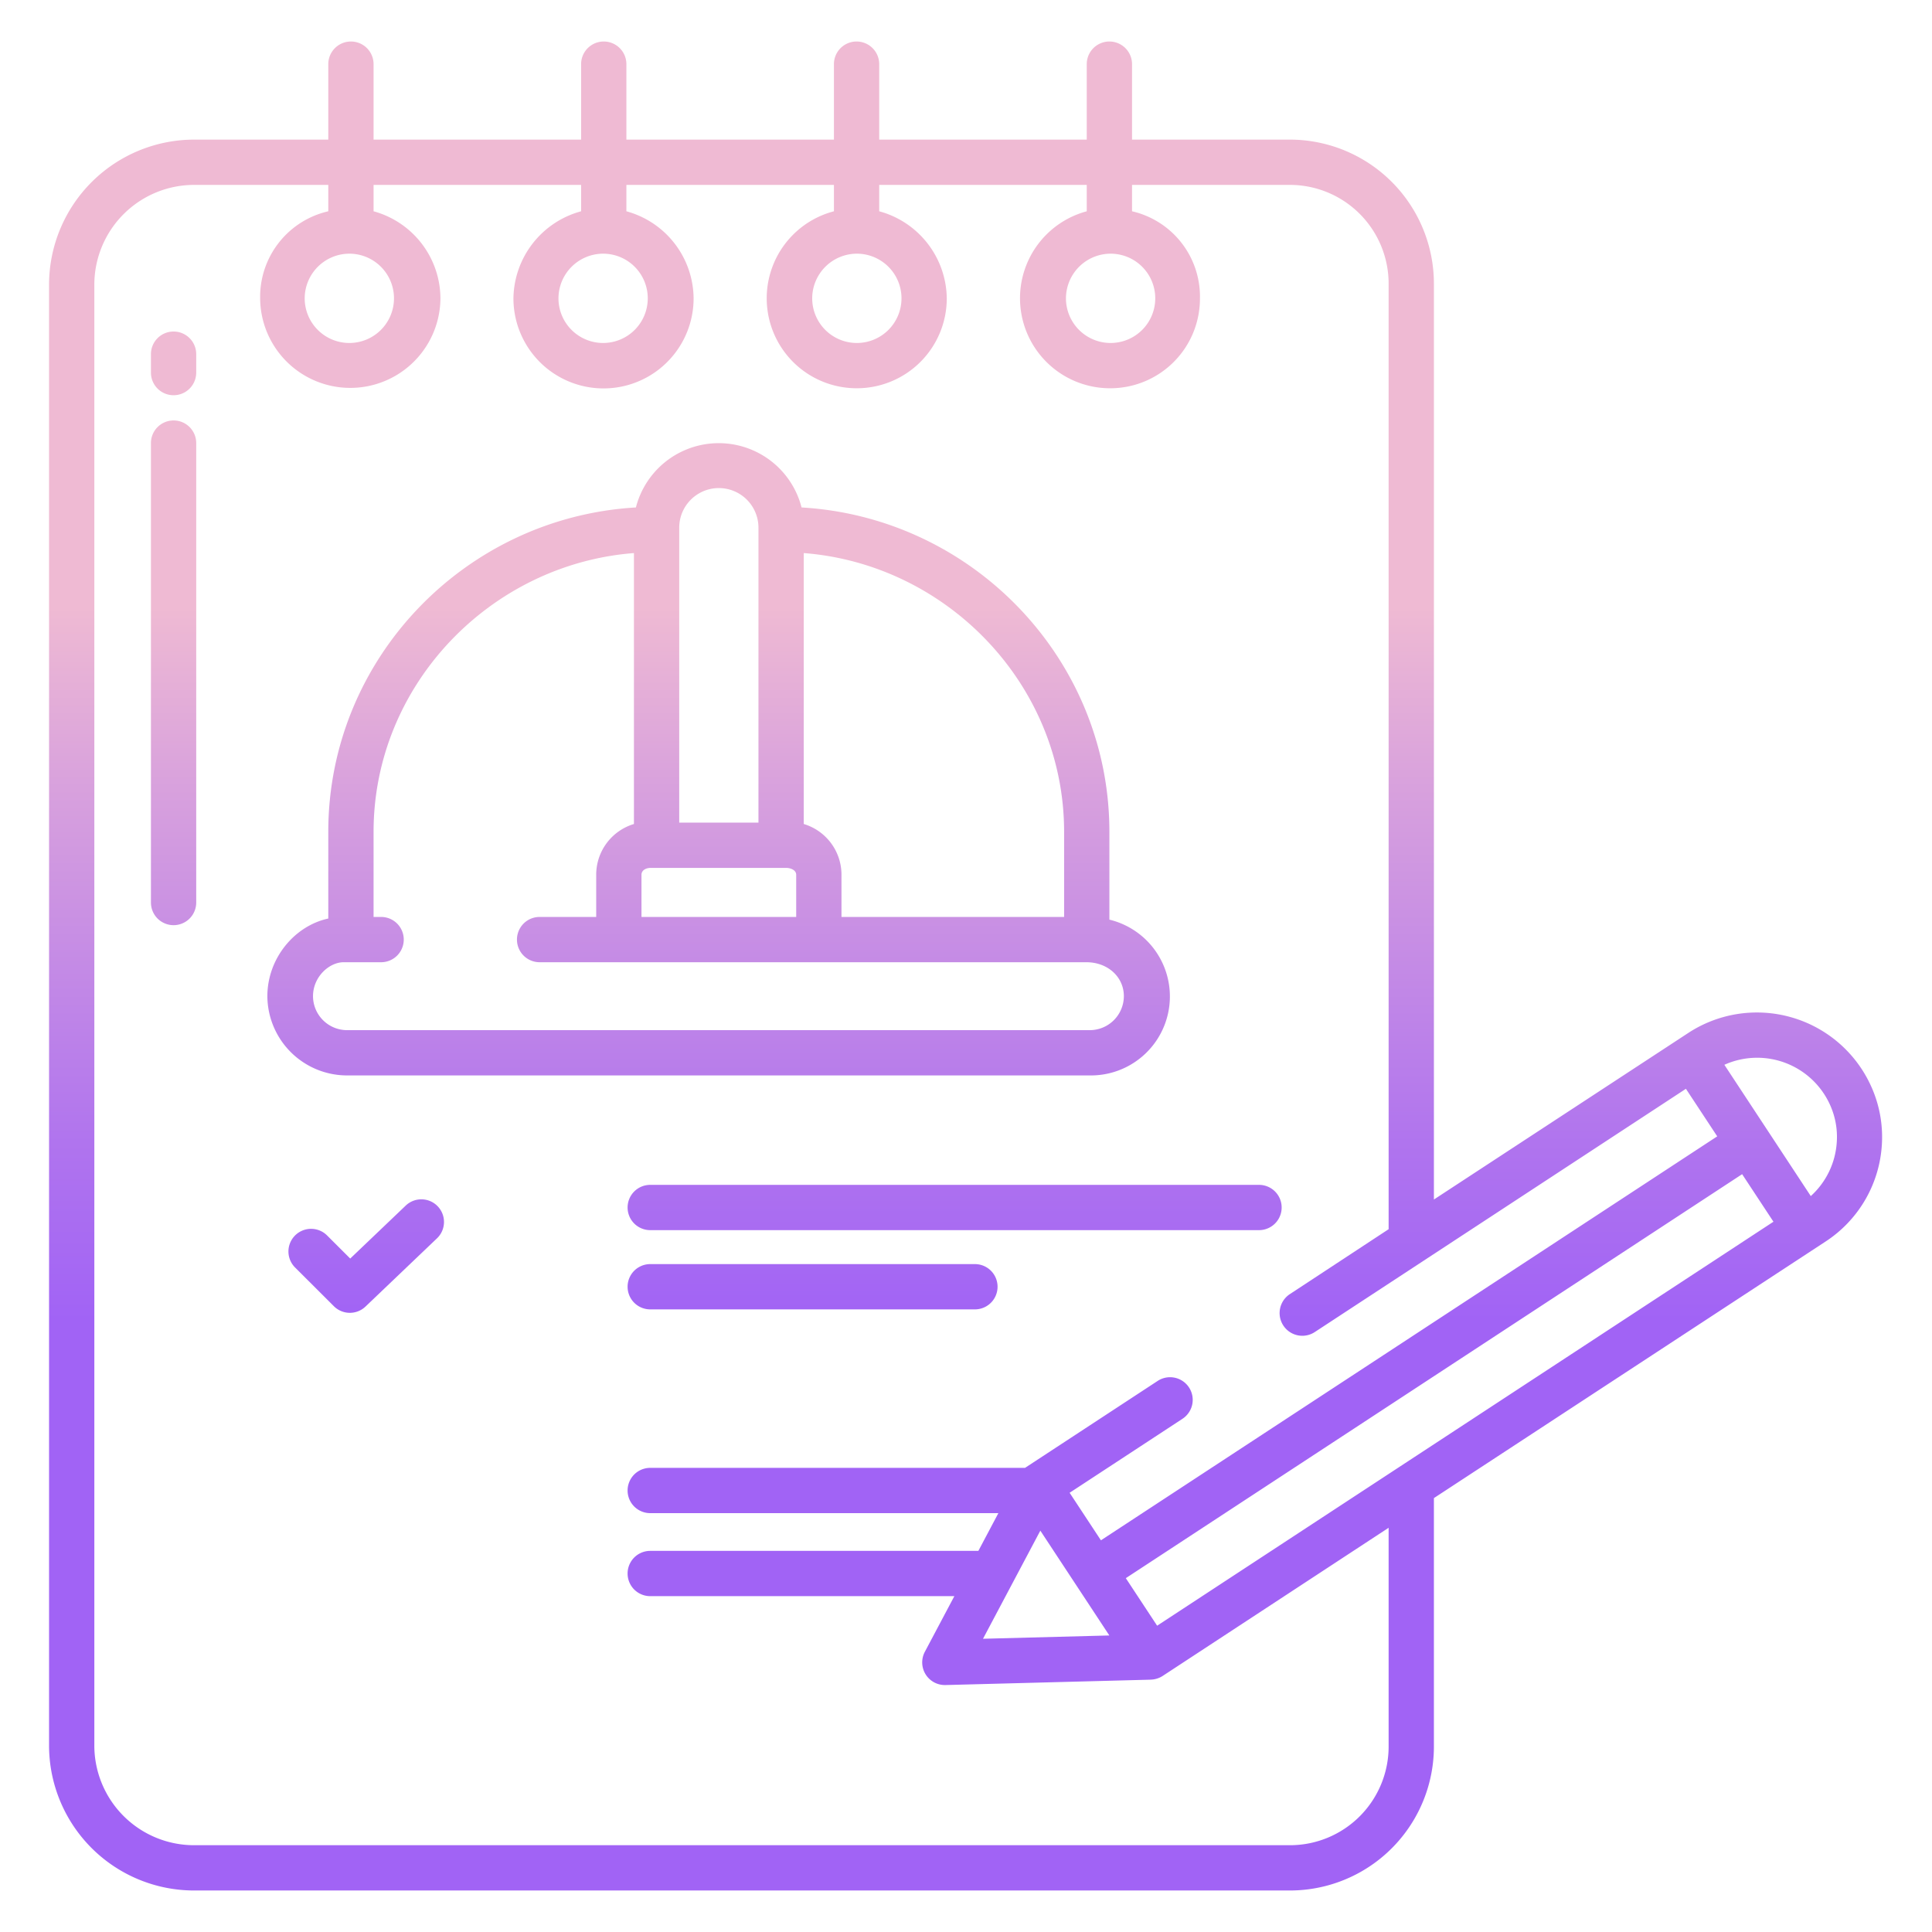 <?xml version="1.0" encoding="UTF-8"?>
<svg xmlns="http://www.w3.org/2000/svg" xmlns:xlink="http://www.w3.org/1999/xlink" id="Layer_1" data-name="Layer 1" viewBox="0 0 512 512" width="512" height="512"><defs><linearGradient id="linear-gradient" x1="46" y1="456" x2="46" y2="127.391" gradientUnits="userSpaceOnUse"><stop offset="0.322" stop-color="#a163f5"/><stop offset="0.466" stop-color="#b074ee"/><stop offset="0.752" stop-color="#d8a1dd"/><stop offset="0.898" stop-color="#efbad3"/></linearGradient><linearGradient id="linear-gradient-3" x1="252.985" y1="456" x2="252.985" y2="127.391" xlink:href="#linear-gradient"/><linearGradient id="linear-gradient-4" x1="97.03" y1="456" x2="97.03" y2="127.391" xlink:href="#linear-gradient"/><linearGradient id="linear-gradient-6" x1="215.341" y1="456" x2="215.341" y2="127.391" xlink:href="#linear-gradient"/><linearGradient id="linear-gradient-7" x1="190.445" y1="456" x2="190.445" y2="127.391" xlink:href="#linear-gradient"/><linearGradient id="linear-gradient-8" x1="255.89" y1="456" x2="255.89" y2="127.391" xlink:href="#linear-gradient"/></defs><path d="M46,111.425a6,6,0,0,0-6,6V239.181a6,6,0,1,0,12,0V117.425A6,6,0,0,0,46,111.425Z" style="fill:url(#linear-gradient)"/><path d="M46,87.857a6,6,0,0,0-6,6v4.884a6,6,0,0,0,12,0V93.857A6,6,0,0,0,46,87.857Z" style="fill:url(#linear-gradient)"/><path d="M166.319,320a6,6,0,0,0,6,6H333.652a6,6,0,1,0,0-12H172.319A6,6,0,0,0,166.319,320Z" style="fill:url(#linear-gradient-3)"/><path d="M107.475,319.536,92.813,333.528l-6.133-6.122A6,6,0,1,0,78.2,335.9l10.278,10.259a6,6,0,0,0,8.381.094l18.9-18.036a6,6,0,1,0-8.285-8.68Z" style="fill:url(#linear-gradient-4)"/><path d="M107.475,394.684,92.813,408.676l-6.133-6.121a6,6,0,1,0-8.477,8.493l10.278,10.259a6,6,0,0,0,8.381.093l18.9-18.035a6,6,0,0,0-8.285-8.681Z" style="fill:url(#linear-gradient-4)"/><path d="M258.363,335H172.319a6,6,0,1,0,0,12h86.044a6,6,0,1,0,0-12Z" style="fill:url(#linear-gradient-6)"/><path d="M91.979,285H288.8a20.935,20.935,0,0,0,5.2-41.286V220.435c0-45.775-36.261-83.315-81.577-85.954a22.658,22.658,0,0,0-43.9,0C123.2,137.12,87,174.66,87,220.435v22.983c-9,1.953-16.145,10.6-16.145,20.582A21.135,21.135,0,0,0,91.979,285ZM213,146.57c38,2.938,69,34.932,69,73.865V243H223V231.821a14.033,14.033,0,0,0-10-13.454Zm-33-6.725a10.5,10.5,0,0,1,21,0V218H180Zm-10,91.976c0-1.219,1.221-1.821,2.461-1.821h35.86c1.24,0,2.679.6,2.679,1.821V243H170ZM91.074,255H101a6,6,0,0,0,0-12H99V220.435c0-38.933,31-70.927,69-73.865v71.8a14.033,14.033,0,0,0-10,13.454V243H143a6,6,0,0,0,0,12H287.9c5.663,0,9.934,3.892,9.934,9a9.039,9.039,0,0,1-9.029,9H91.979a9.039,9.039,0,0,1-9.029-9C82.95,258.872,87.239,255,91.074,255Z" style="fill:url(#linear-gradient-7)"/><path d="M447.422,273.736,380,317.886V75.241A38.194,38.194,0,0,0,341.868,37H300V17a6,6,0,0,0-12,0V37H233V17a6,6,0,0,0-12,0V37H166V17a6,6,0,0,0-12,0V37H99V17a6,6,0,0,0-12,0V37H51.468A38.483,38.483,0,0,0,13,75.241V462.793A38.453,38.453,0,0,0,51.468,501h290.4A38.164,38.164,0,0,0,380,462.793V397.01l103.79-67.988a32.991,32.991,0,0,0,14.863-24.865,32.576,32.576,0,0,0-3.208-17.184A33.206,33.206,0,0,0,447.422,273.736ZM294.355,67.229A11.832,11.832,0,1,1,282.49,79.061,11.863,11.863,0,0,1,294.355,67.229Zm-67.247,0a11.832,11.832,0,1,1-11.866,11.832A11.862,11.862,0,0,1,227.108,67.229Zm-67.248,0A11.832,11.832,0,1,1,148,79.061,11.862,11.862,0,0,1,159.86,67.229Zm-67.248,0A11.832,11.832,0,1,1,80.747,79.061,11.863,11.863,0,0,1,92.612,67.229ZM368,462.793A26.151,26.151,0,0,1,341.868,489H51.468A26.44,26.44,0,0,1,25,462.793V75.241A26.469,26.469,0,0,1,51.468,49H87v6.993A23.26,23.26,0,0,0,68.941,79.061a23.89,23.89,0,0,0,47.779,0A24.052,24.052,0,0,0,99,55.993V49h55v6.993a24.244,24.244,0,0,0-17.935,23.068,23.874,23.874,0,0,0,47.748,0A24.135,24.135,0,0,0,166,55.993V49h55v6.993a23.837,23.837,0,0,0,6.081,46.9,23.841,23.841,0,0,0,23.825-23.832A24.218,24.218,0,0,0,233,55.993V49h55v6.993a23.856,23.856,0,0,0,6.267,46.9A23.762,23.762,0,0,0,318,79.061a23.208,23.208,0,0,0-18-23.068V49h41.868A26.181,26.181,0,0,1,368,75.241v250.51l-26.188,17.211A6.014,6.014,0,0,0,348.441,353l98.343-64.457,8.3,12.6L291.756,408.2l-8.295-12.6,29.87-19.579a6,6,0,1,0-6.578-10.036l-34.886,22.867c-.068.044-.127.1-.194.146H172.319a6,6,0,1,0,0,12h92.259l-5.3,10H172.319a6,6,0,1,0,0,12h80.594l-7.819,14.746a6,6,0,0,0,5.3,8.811l.113,0L305,445.128v-.008a6.116,6.116,0,0,0,3.11-.972L368,404.876Zm-74.013-29.379-33.478.876L275.7,405.637Zm12.665-2.585-8.3-12.6,163.331-107.06,8.3,12.6ZM486.766,302.646a21.033,21.033,0,0,1-6.89,14.327l-22.9-34.792a21.175,21.175,0,0,1,28.155,10.966A20.5,20.5,0,0,1,486.766,302.646Z" style="fill:url(#linear-gradient-8)"/></svg>
